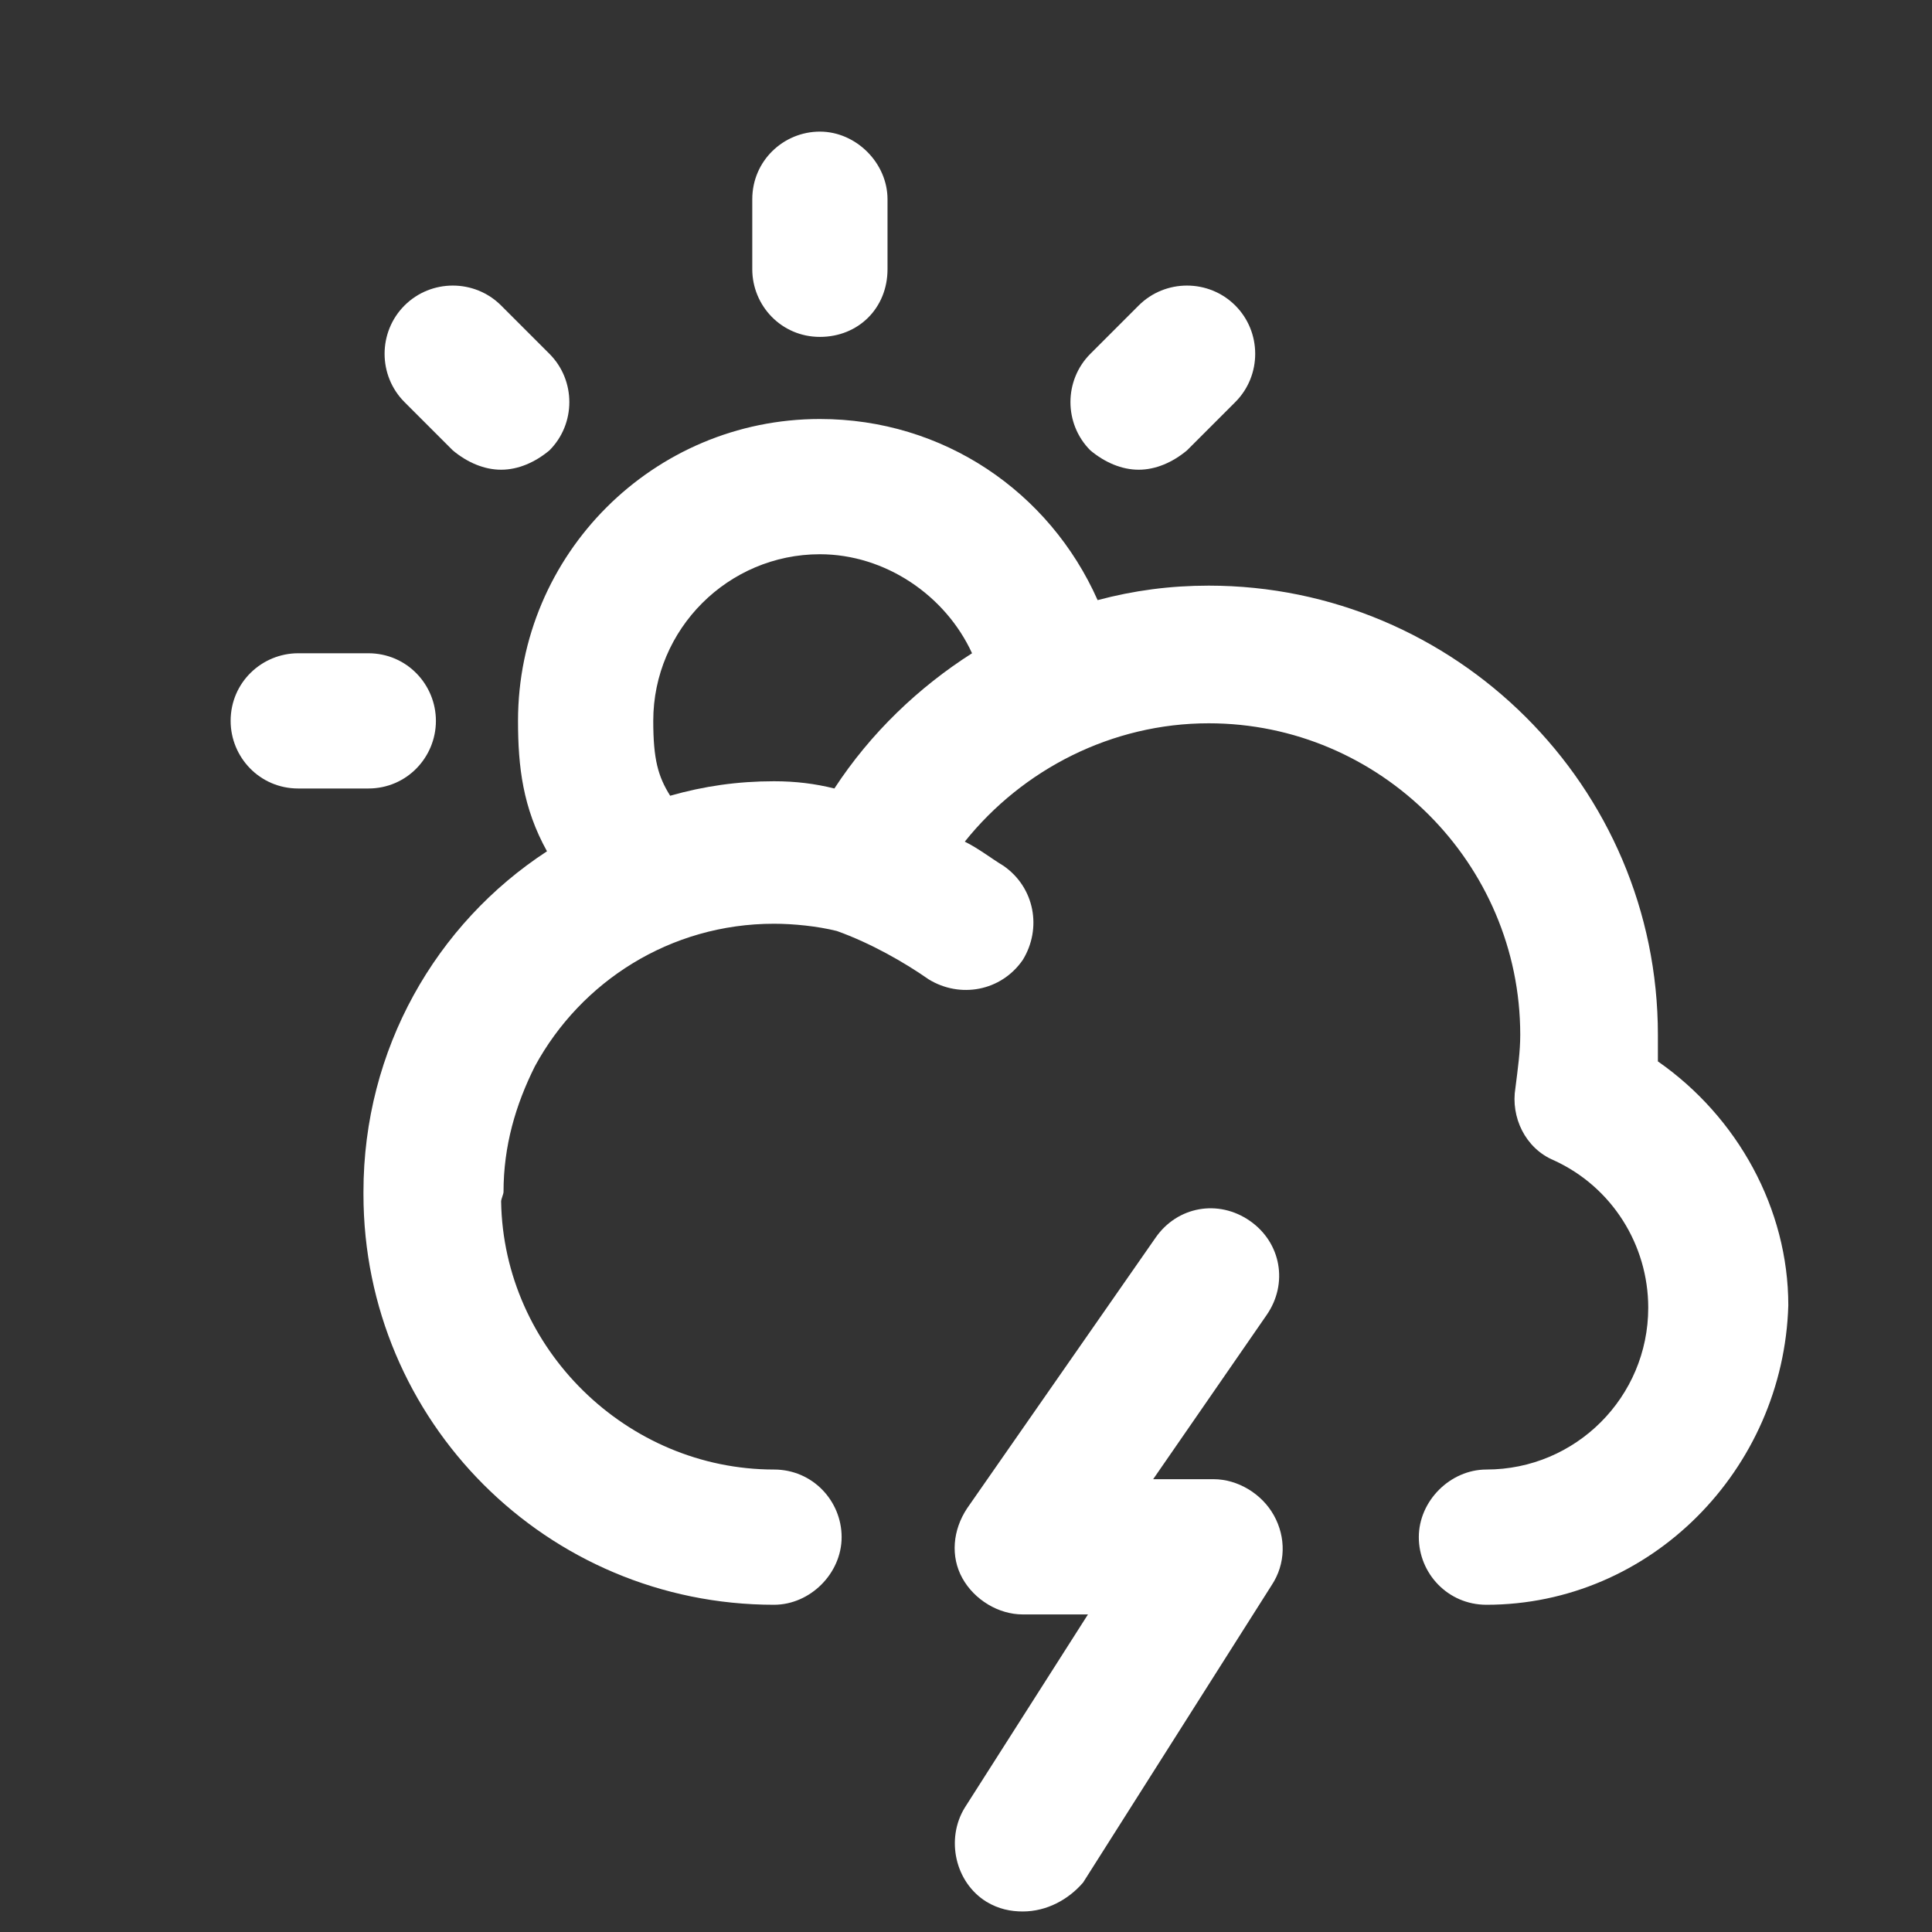<!-- Generated by IcoMoon.io --><!DOCTYPE svg PUBLIC "-//W3C//DTD SVG 1.1//EN" "http://www.w3.org/Graphics/SVG/1.1/DTD/svg11.dtd"><svg version="1.1" xmlns="http://www.w3.org/2000/svg" xmlns:xlink="http://www.w3.org/1999/xlink" viewBox="0 0 32 32"><rect x="0" y="0" width="32" height="32" fill="#333333" stroke="none"/><g transform="translate(-3.5 -3.5) scale(1.25 1.25)">
<path fill="#fff" d="M24.768 16.864c0-0.096 0-0.224 0-0.352 0-3.296-2.688-5.952-5.952-5.952-0.512 0-0.992 0.064-1.472 0.192-0.64-1.44-2.048-2.4-3.68-2.4-2.208 0-4 1.792-4 4 0 0.608 0.064 1.152 0.384 1.728-1.472 0.96-2.432 2.624-2.432 4.512 0 0 0 0 0 0s0 0 0 0.032c0 3.008 2.432 5.44 5.44 5.44 0.48 0 0.896-0.416 0.896-0.896s-0.384-0.896-0.896-0.896c-1.952 0-3.584-1.6-3.616-3.552 0-0.032 0.032-0.096 0.032-0.128 0-0.608 0.16-1.152 0.416-1.664 0.608-1.12 1.792-1.888 3.168-1.888 0.256 0 0.576 0.032 0.832 0.096 0.448 0.16 0.896 0.416 1.216 0.64 0.416 0.256 0.96 0.16 1.248-0.256 0.256-0.416 0.16-0.96-0.256-1.248-0.16-0.096-0.32-0.224-0.512-0.32 0.768-0.96 1.952-1.568 3.232-1.568 2.272 0 4.128 1.856 4.128 4.128 0 0.224-0.032 0.448-0.064 0.704-0.064 0.384 0.128 0.8 0.512 0.96 0.768 0.352 1.248 1.12 1.248 1.952 0 1.184-0.96 2.144-2.144 2.144-0.48 0-0.896 0.416-0.896 0.896s0.384 0.896 0.896 0.896c2.176 0 3.936-1.792 4-3.968 0-1.28-0.672-2.496-1.728-3.232zM13.056 13.152c-0.48 0-0.928 0.064-1.376 0.192-0.16-0.256-0.224-0.48-0.224-0.992 0-1.216 0.992-2.208 2.208-2.208 0.864 0 1.664 0.544 2.016 1.312-0.704 0.448-1.344 1.056-1.824 1.792-0.256-0.064-0.512-0.096-0.8-0.096z"></path>
<path fill="#fff" d="M18.88 22.4h-0.8l1.504-2.176c0.288-0.416 0.192-0.96-0.224-1.248s-0.96-0.192-1.248 0.224l-2.496 3.584c-0.192 0.288-0.224 0.64-0.064 0.928s0.48 0.48 0.8 0.48h0.864l-1.632 2.56c-0.256 0.416-0.128 0.992 0.288 1.248 0.16 0.096 0.32 0.128 0.48 0.128 0.32 0 0.608-0.16 0.8-0.384l2.496-3.936c0.192-0.288 0.192-0.64 0.032-0.928s-0.48-0.48-0.8-0.48z"></path>
<path fill="#fff" d="M13.664 7.264c0.512 0 0.896-0.384 0.896-0.896v-0.928c0-0.48-0.416-0.896-0.896-0.896s-0.896 0.384-0.896 0.896v0.928c0 0.48 0.384 0.896 0.896 0.896z"></path>
<path fill="#fff" d="M8.8 8.768c0.192 0.16 0.416 0.256 0.64 0.256s0.448-0.096 0.64-0.256c0.352-0.352 0.352-0.928 0-1.28l-0.64-0.64c-0.352-0.352-0.928-0.352-1.28 0s-0.352 0.928 0 1.28l0.64 0.64z"></path>
<path fill="#fff" d="M8.576 12.352c0-0.48-0.384-0.896-0.896-0.896h-0.928c-0.48 0-0.896 0.384-0.896 0.896 0 0.48 0.384 0.896 0.896 0.896h0.928c0.512 0 0.896-0.416 0.896-0.896z"></path>
<path fill="#fff" d="M17.888 9.024c0.224 0 0.448-0.096 0.64-0.256l0.64-0.64c0.352-0.352 0.352-0.928 0-1.28s-0.928-0.352-1.28 0l-0.64 0.64c-0.352 0.352-0.352 0.928 0 1.28 0.192 0.16 0.416 0.256 0.64 0.256z"></path>
</g></svg>